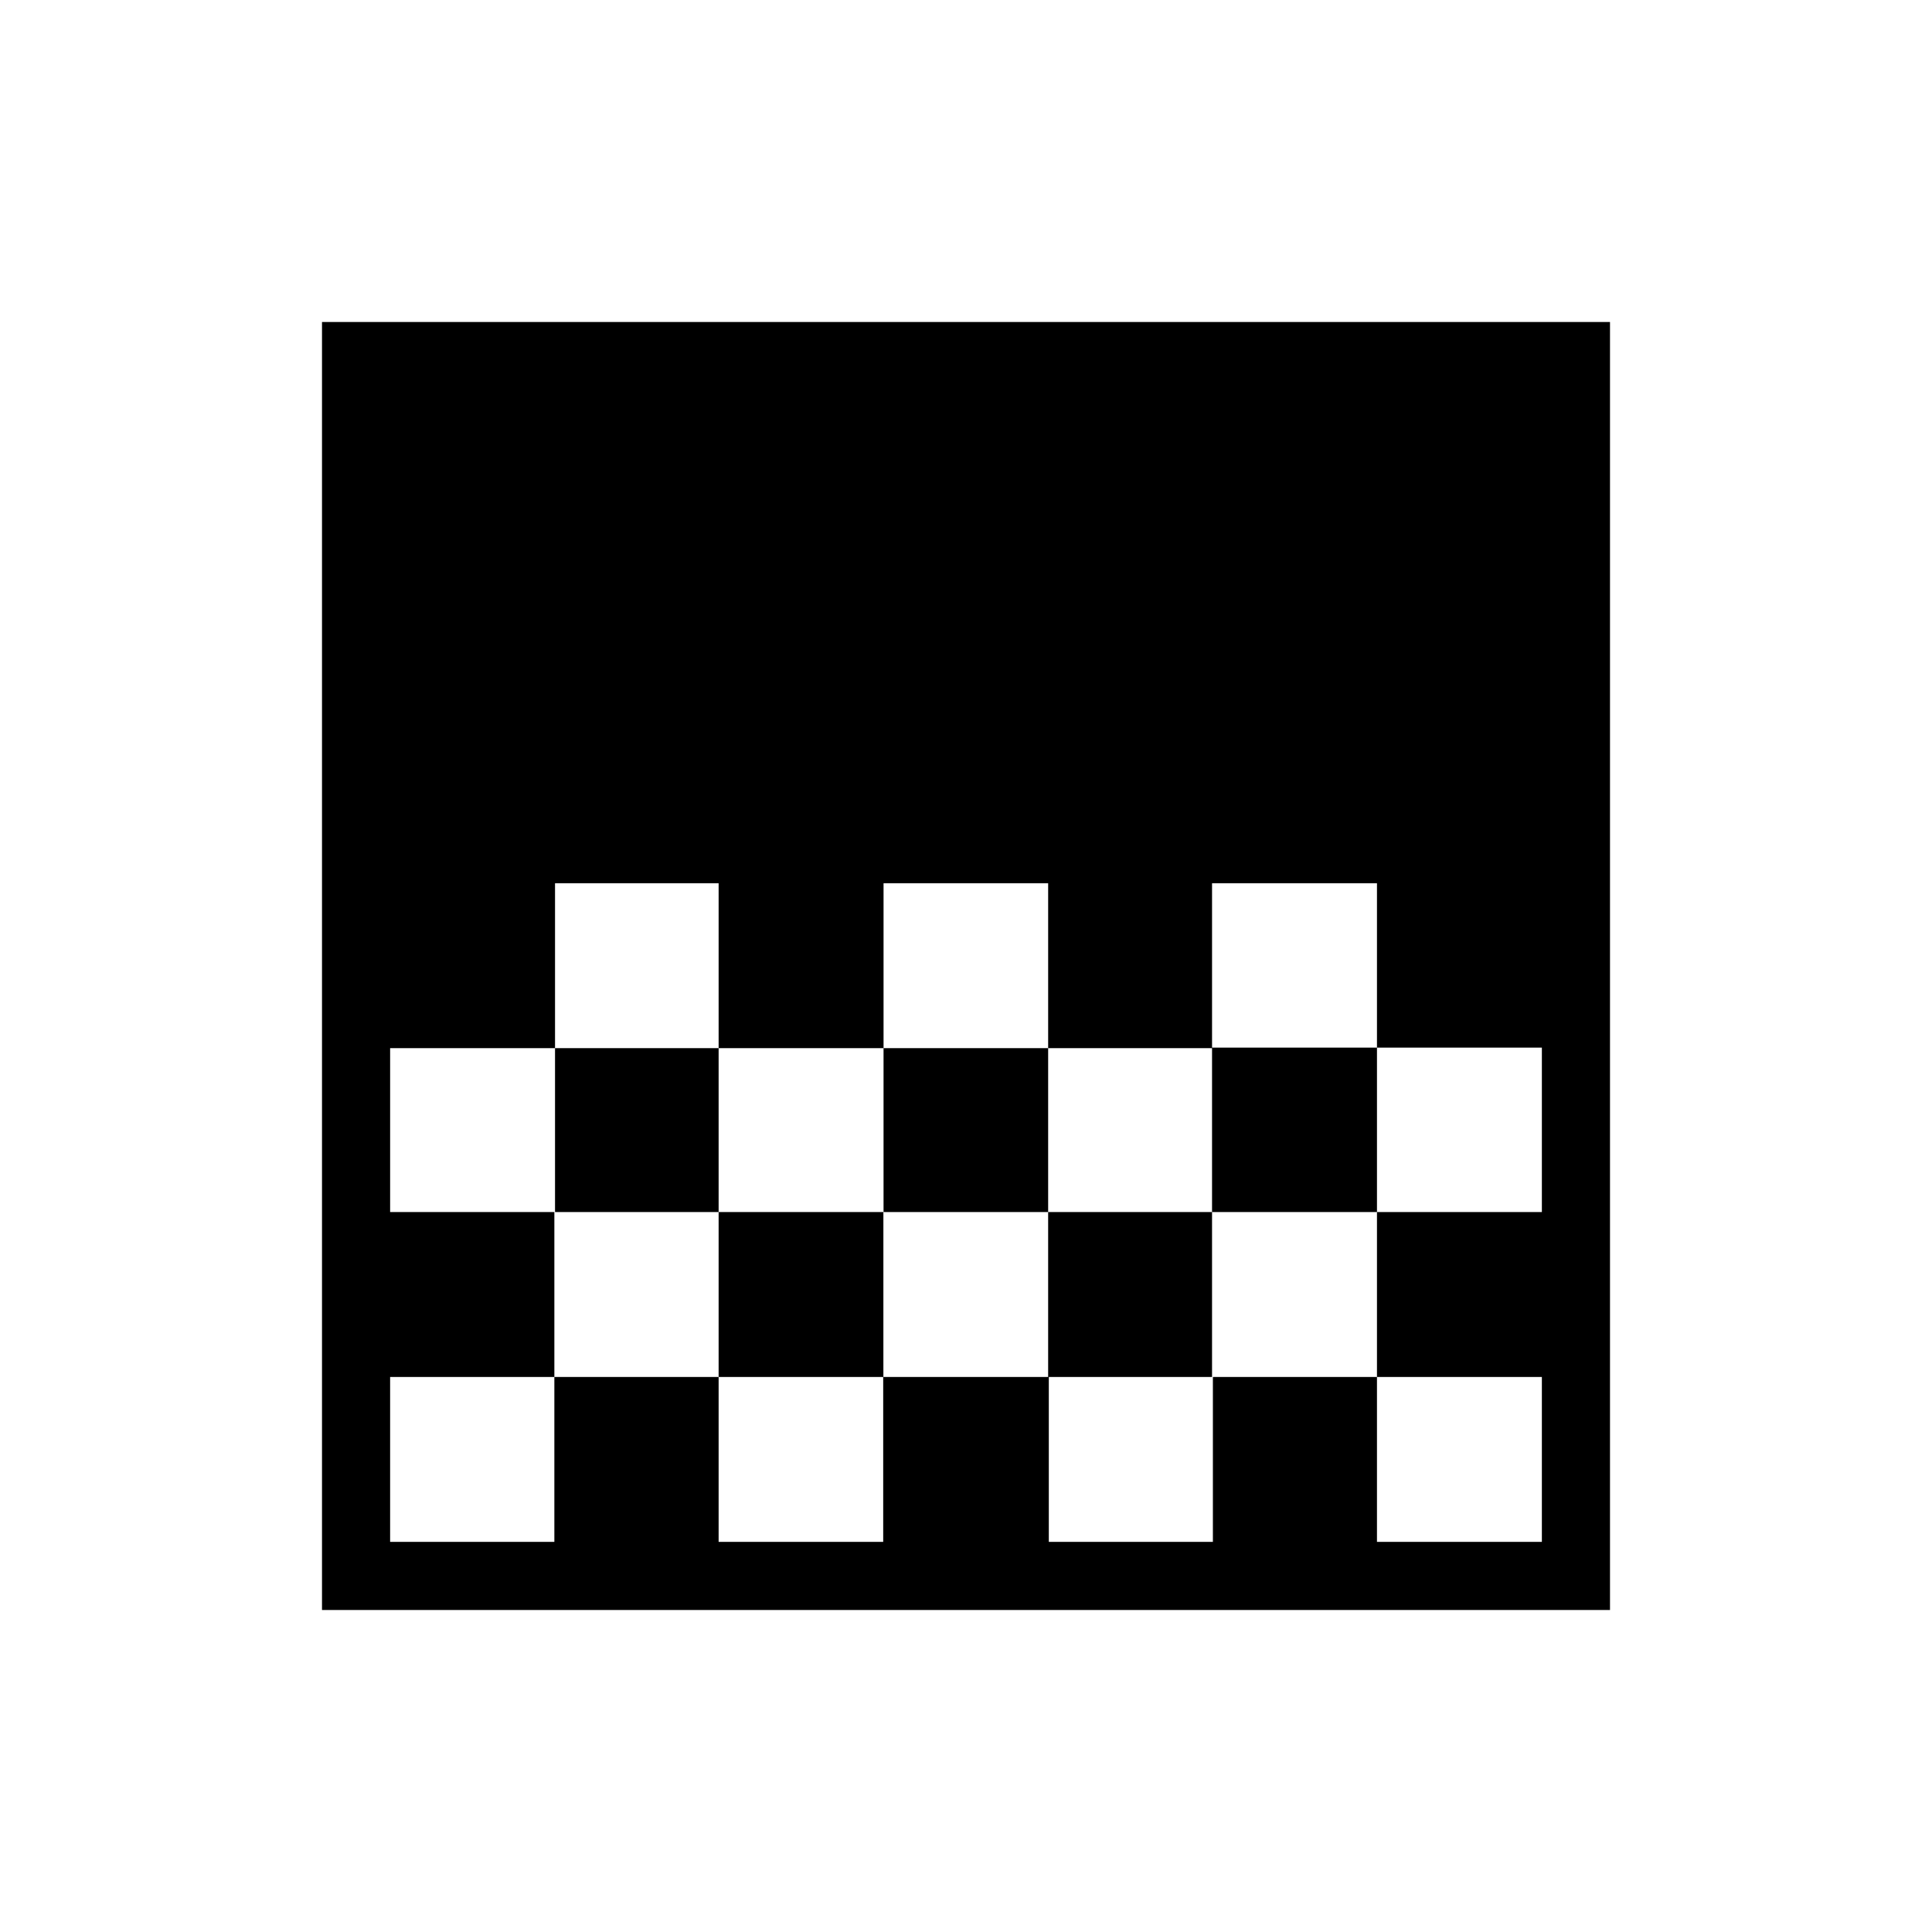 <svg xmlns="http://www.w3.org/2000/svg" height="40" viewBox="0 -960 960 960" width="40"><path d="M160-160v-640h640v640H160Zm279.03-361.13v81.95h81.79v-81.95h-81.79Zm-163.24 0v81.95h81.29v-81.95h-81.29Zm81.29 81.95v81.44h81.95v-81.44h-81.95Zm163.74 0v81.44h81.44v-81.44h-81.44Zm-326.97 0v81.44h81.94v-81.44h-81.94Zm408.41-81.95v81.69h81.95v81.7h81.94v-81.7h-81.94v-81.69h-81.95Zm-326.8 163.39v81.95h-81.61v81.94h81.61v-81.94h81.62v81.94h81.78v-81.94h82.29v81.94h81.53v-81.94h81.53v81.94h81.94v-81.94h-81.94v-81.95h-81.95v81.95h-81.44v-81.95h-81.87v81.95h-81.87v-81.95h-81.62Zm490.69-163.39v81.95-81.95Zm0 163.39v81.95-81.95Z"/></svg>